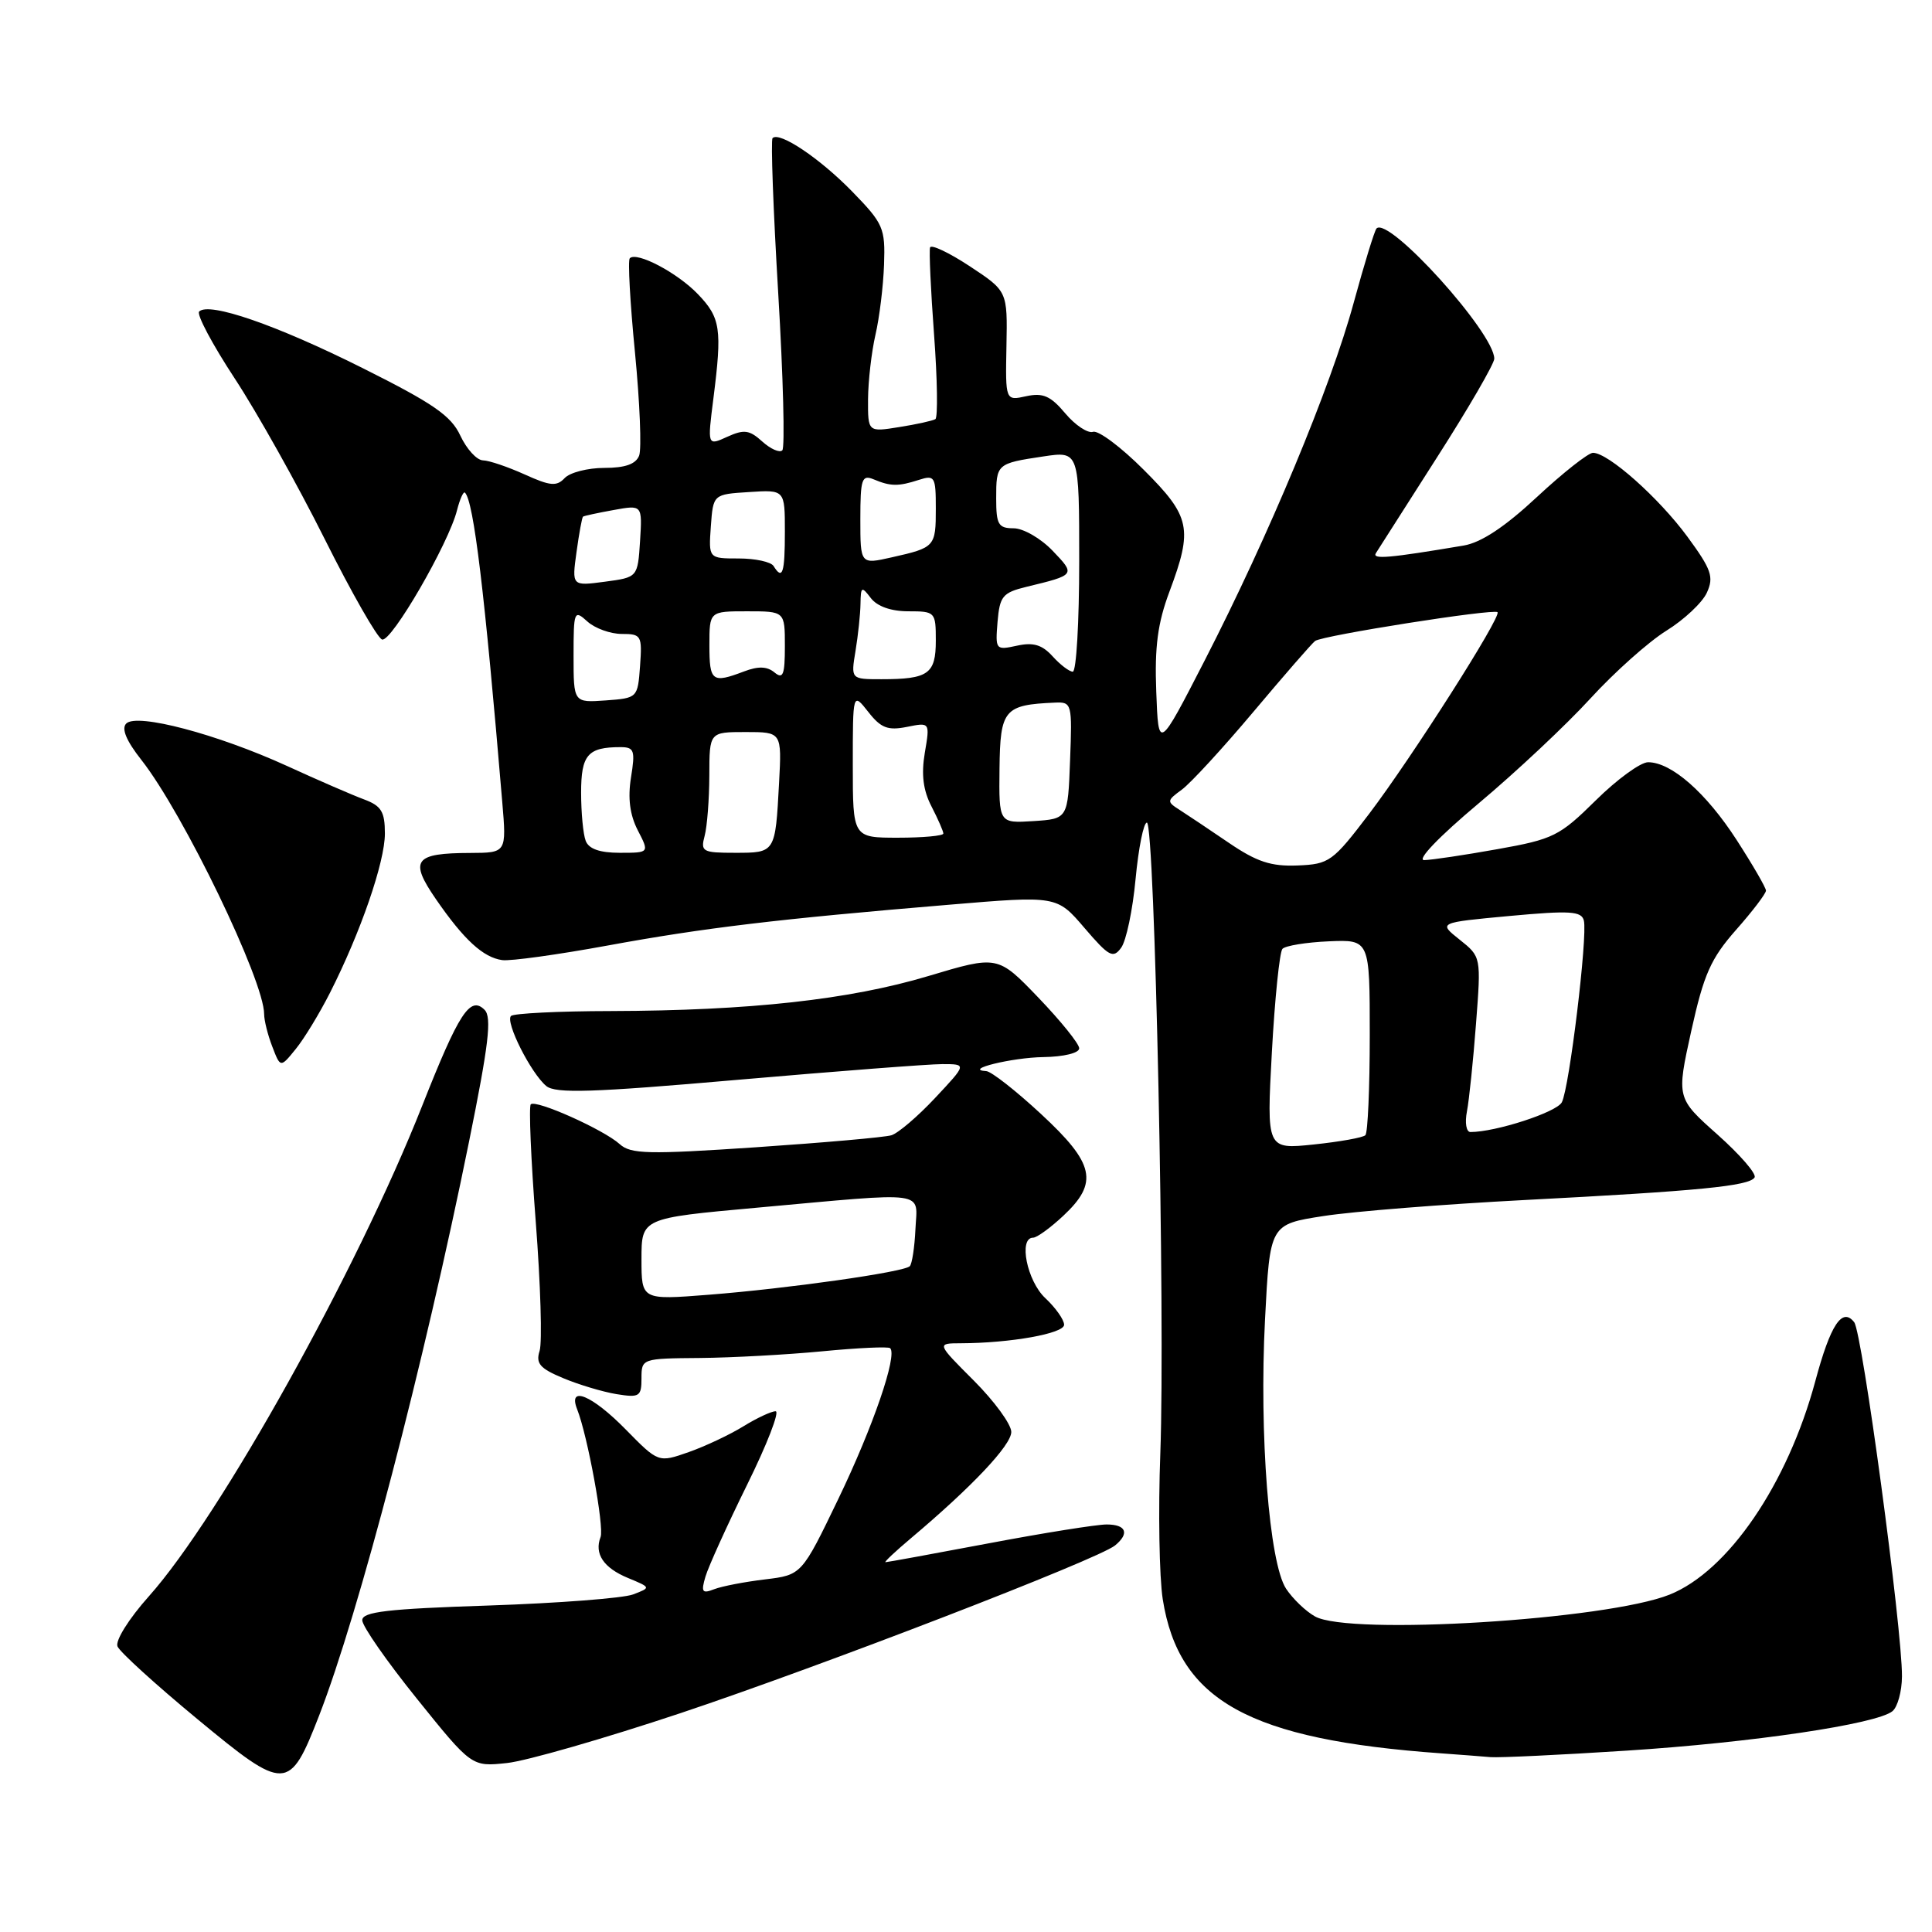 <?xml version="1.0" encoding="UTF-8" standalone="no"?>
<!DOCTYPE svg PUBLIC "-//W3C//DTD SVG 1.1//EN" "http://www.w3.org/Graphics/SVG/1.1/DTD/svg11.dtd" >
<svg xmlns="http://www.w3.org/2000/svg" xmlns:xlink="http://www.w3.org/1999/xlink" version="1.1" viewBox="0 0 256 256">
 <g >
 <path fill="currentColor"
d=" M 42.29 227.31 C 47.55 213.78 56.15 180.88 62.15 151.27 C 64.75 138.44 65.19 134.79 64.21 133.81 C 62.30 131.90 60.81 134.20 55.95 146.50 C 47.32 168.35 29.20 200.89 19.75 211.49 C 17.06 214.50 15.25 217.41 15.57 218.16 C 15.88 218.90 20.63 223.22 26.12 227.76 C 37.85 237.47 38.34 237.45 42.29 227.31 Z  M 90.17 227.00 C 108.85 220.76 145.49 206.62 147.75 204.78 C 149.70 203.18 149.23 202.00 146.63 202.00 C 145.33 202.00 138.30 203.12 131.00 204.50 C 123.70 205.88 117.55 207.00 117.33 207.00 C 117.11 207.00 118.63 205.57 120.72 203.81 C 128.79 197.01 134.00 191.50 134.00 189.74 C 134.00 188.73 131.77 185.68 129.05 182.95 C 124.10 178.00 124.10 178.00 127.30 177.99 C 133.88 177.97 141.00 176.70 141.00 175.54 C 141.00 174.88 139.88 173.29 138.50 172.00 C 136.08 169.73 134.93 164.00 136.89 164.00 C 137.39 164.00 139.19 162.69 140.89 161.10 C 145.60 156.70 145.05 154.19 137.94 147.61 C 134.61 144.52 131.35 141.97 130.69 141.93 C 127.54 141.74 134.09 140.13 138.25 140.07 C 140.96 140.03 143.00 139.53 143.00 138.91 C 143.00 138.31 140.57 135.30 137.60 132.20 C 132.20 126.58 132.20 126.58 122.98 129.34 C 112.55 132.46 99.34 133.92 80.92 133.97 C 74.00 133.98 68.05 134.28 67.71 134.62 C 66.92 135.41 70.35 142.21 72.38 143.90 C 73.61 144.92 78.44 144.77 97.76 143.08 C 110.88 141.94 123.07 141.00 124.86 141.00 C 128.11 141.00 128.11 141.00 123.91 145.48 C 121.61 147.94 118.99 150.17 118.11 150.43 C 117.22 150.70 109.14 151.41 100.15 152.02 C 85.86 152.98 83.58 152.93 82.11 151.60 C 79.99 149.68 71.00 145.66 70.33 146.33 C 70.06 146.61 70.35 153.61 70.99 161.89 C 71.63 170.18 71.86 177.87 71.50 179.00 C 70.97 180.67 71.54 181.33 74.62 182.61 C 76.69 183.48 79.87 184.43 81.69 184.73 C 84.73 185.22 85.00 185.05 85.00 182.63 C 85.00 180.02 85.06 180.00 92.75 179.94 C 97.01 179.90 104.33 179.50 109.00 179.05 C 113.67 178.60 117.70 178.41 117.95 178.64 C 118.94 179.58 115.68 189.07 111.09 198.60 C 106.23 208.69 106.23 208.69 101.36 209.28 C 98.69 209.60 95.66 210.18 94.63 210.58 C 93.04 211.20 92.87 210.96 93.48 208.90 C 93.87 207.58 96.35 202.11 98.99 196.75 C 101.64 191.39 103.34 187.00 102.77 187.00 C 102.20 187.00 100.28 187.90 98.51 188.99 C 96.73 190.09 93.47 191.63 91.26 192.41 C 87.24 193.82 87.24 193.82 82.91 189.41 C 78.45 184.86 75.20 183.52 76.48 186.75 C 77.86 190.24 80.08 202.35 79.58 203.66 C 78.72 205.88 79.97 207.75 83.21 209.09 C 86.27 210.36 86.27 210.36 83.89 211.27 C 82.57 211.77 73.96 212.43 64.75 212.74 C 51.31 213.18 48.00 213.57 48.00 214.69 C 48.00 215.47 51.26 220.15 55.25 225.10 C 62.50 234.11 62.50 234.11 67.18 233.61 C 69.75 233.34 80.09 230.36 90.17 227.00 Z  M 215.52 231.97 C 232.18 230.90 248.61 228.46 250.75 226.75 C 251.44 226.20 252.01 224.12 252.02 222.13 C 252.06 215.84 246.76 176.56 245.69 175.20 C 244.10 173.17 242.55 175.52 240.54 183.00 C 236.86 196.66 228.99 208.19 221.22 211.30 C 212.86 214.64 178.81 216.74 174.25 214.19 C 173.01 213.50 171.29 211.84 170.41 210.51 C 168.17 207.09 166.84 190.05 167.62 174.87 C 168.27 162.23 168.27 162.23 175.38 161.13 C 179.30 160.52 191.28 159.57 202.00 159.01 C 225.08 157.81 231.79 157.16 232.49 156.02 C 232.78 155.55 230.56 153.00 227.58 150.34 C 222.14 145.50 222.14 145.50 224.10 136.61 C 225.76 129.10 226.68 127.03 230.03 123.22 C 232.22 120.75 234.00 118.40 234.00 118.01 C 234.00 117.63 232.25 114.61 230.12 111.31 C 226.07 105.04 221.47 101.00 218.38 101.00 C 217.38 101.00 214.26 103.27 211.44 106.06 C 206.65 110.79 205.83 111.20 198.41 112.52 C 194.06 113.30 189.70 113.95 188.72 113.97 C 187.67 113.99 190.65 110.88 195.93 106.45 C 200.89 102.29 207.54 96.05 210.72 92.57 C 213.90 89.09 218.43 85.05 220.79 83.58 C 223.15 82.12 225.57 79.85 226.17 78.53 C 227.12 76.44 226.78 75.46 223.58 71.10 C 219.79 65.95 213.10 60.00 211.08 60.00 C 210.46 60.00 207.12 62.63 203.66 65.85 C 199.39 69.83 196.26 71.90 193.93 72.29 C 184.07 73.95 181.79 74.15 182.31 73.30 C 182.62 72.80 186.28 67.07 190.44 60.56 C 194.60 54.06 198.00 48.19 198.00 47.53 C 198.00 44.10 184.03 28.64 182.40 30.27 C 182.14 30.52 180.78 34.96 179.37 40.12 C 176.33 51.29 168.14 70.93 159.65 87.47 C 153.50 99.44 153.50 99.44 153.21 91.65 C 152.98 85.70 153.40 82.55 154.96 78.39 C 158.09 70.02 157.76 68.45 151.55 62.25 C 148.56 59.25 145.53 56.99 144.84 57.22 C 144.14 57.45 142.48 56.35 141.15 54.77 C 139.21 52.46 138.20 52.02 135.98 52.50 C 133.22 53.11 133.22 53.11 133.36 45.84 C 133.50 38.58 133.50 38.58 128.50 35.28 C 125.75 33.47 123.38 32.35 123.24 32.79 C 123.09 33.23 123.33 38.45 123.77 44.37 C 124.21 50.30 124.28 55.33 123.94 55.54 C 123.59 55.75 121.44 56.23 119.15 56.59 C 115.00 57.26 115.00 57.26 115.02 52.88 C 115.04 50.47 115.48 46.64 116.00 44.37 C 116.53 42.10 117.04 37.92 117.14 35.07 C 117.31 30.21 117.06 29.63 112.91 25.37 C 108.63 20.98 103.28 17.39 102.37 18.30 C 102.12 18.55 102.46 27.81 103.12 38.88 C 103.78 49.96 104.02 59.31 103.66 59.67 C 103.31 60.03 102.11 59.50 101.00 58.50 C 99.30 56.96 98.59 56.87 96.36 57.88 C 93.73 59.08 93.73 59.08 94.53 52.79 C 95.70 43.57 95.48 42.11 92.48 38.98 C 89.76 36.14 84.37 33.30 83.45 34.22 C 83.18 34.49 83.49 40.12 84.14 46.73 C 84.78 53.34 85.03 59.48 84.69 60.37 C 84.25 61.50 82.84 62.00 80.07 62.00 C 77.88 62.00 75.51 62.61 74.82 63.35 C 73.76 64.48 72.90 64.40 69.53 62.87 C 67.31 61.87 64.83 61.02 64.00 61.00 C 63.17 60.98 61.83 59.50 61.00 57.73 C 59.77 55.08 57.42 53.46 48.00 48.75 C 36.63 43.06 27.70 39.97 26.39 41.28 C 26.02 41.65 28.14 45.64 31.11 50.16 C 34.07 54.67 39.42 64.22 43.00 71.38 C 46.58 78.54 50.01 84.55 50.63 84.74 C 51.86 85.12 59.46 72.01 60.56 67.60 C 60.94 66.12 61.41 65.07 61.61 65.28 C 62.77 66.43 64.22 78.46 66.55 106.25 C 67.12 113.00 67.12 113.00 62.31 113.02 C 54.89 113.04 54.20 113.97 57.76 119.14 C 61.48 124.54 64.03 126.87 66.55 127.22 C 67.62 127.37 73.90 126.50 80.50 125.29 C 93.31 122.94 103.00 121.78 125.77 119.88 C 140.04 118.68 140.04 118.68 143.70 122.96 C 146.95 126.75 147.49 127.05 148.56 125.58 C 149.23 124.67 150.09 120.57 150.47 116.47 C 150.86 112.36 151.53 109.00 151.97 109.00 C 153.02 109.00 154.41 174.53 153.75 192.52 C 153.46 200.23 153.61 208.96 154.07 211.91 C 156.20 225.36 165.51 230.51 191.00 232.33 C 193.47 232.51 196.41 232.73 197.52 232.83 C 198.63 232.92 206.73 232.54 215.52 231.97 Z  M 43.73 131.54 C 47.79 123.53 51.00 114.22 51.00 110.45 C 51.00 107.55 50.53 106.78 48.25 105.93 C 46.74 105.37 42.12 103.37 38.00 101.48 C 28.77 97.27 18.14 94.46 16.73 95.87 C 16.06 96.54 16.73 98.15 18.73 100.69 C 24.28 107.74 35.00 129.94 35.00 134.38 C 35.00 135.20 35.48 137.14 36.08 138.68 C 37.16 141.50 37.16 141.50 39.18 139.01 C 40.30 137.64 42.34 134.28 43.73 131.54 Z  M 85.00 166.84 C 85.00 161.41 85.00 161.41 100.25 160.03 C 123.31 157.94 121.54 157.70 121.30 162.87 C 121.19 165.27 120.85 167.48 120.55 167.78 C 119.78 168.56 104.40 170.74 93.92 171.56 C 85.00 172.26 85.00 172.26 85.00 166.84 Z  M 168.53 139.40 C 168.92 132.31 169.55 126.16 169.93 125.73 C 170.32 125.31 173.08 124.86 176.07 124.73 C 181.50 124.50 181.50 124.50 181.50 137.17 C 181.50 144.14 181.24 150.10 180.92 150.42 C 180.60 150.74 177.52 151.29 174.08 151.65 C 167.83 152.30 167.83 152.30 168.53 139.40 Z  M 194.38 147.25 C 194.67 145.74 195.21 140.51 195.58 135.64 C 196.26 126.78 196.26 126.78 193.41 124.51 C 190.57 122.25 190.57 122.25 200.04 121.37 C 208.06 120.63 209.56 120.73 209.87 121.98 C 210.38 124.06 207.95 144.16 206.95 146.06 C 206.26 147.38 198.20 150.00 194.84 150.00 C 194.29 150.00 194.08 148.78 194.38 147.25 Z  M 162.83 111.68 C 160.26 109.93 157.33 107.97 156.33 107.33 C 154.58 106.22 154.59 106.10 156.60 104.63 C 157.76 103.78 162.03 99.14 166.10 94.30 C 170.17 89.46 173.84 85.24 174.26 84.93 C 175.25 84.20 197.97 80.62 198.43 81.12 C 198.97 81.71 187.08 100.37 181.43 107.82 C 176.59 114.18 176.14 114.51 171.93 114.68 C 168.42 114.82 166.53 114.20 162.83 111.68 Z  M 77.61 111.42 C 77.27 110.55 77.00 107.67 77.00 105.03 C 77.00 100.02 77.88 99.00 82.21 99.00 C 84.04 99.00 84.19 99.43 83.61 103.02 C 83.17 105.77 83.46 107.98 84.51 110.02 C 86.05 113.00 86.05 113.00 82.13 113.00 C 79.48 113.00 78.02 112.49 77.61 111.42 Z  M 93.37 110.75 C 93.70 109.51 93.98 105.91 93.99 102.75 C 94.00 97.00 94.00 97.00 98.80 97.00 C 103.59 97.00 103.59 97.00 103.23 103.75 C 102.73 113.02 102.75 113.00 97.41 113.00 C 93.08 113.00 92.81 112.85 93.37 110.75 Z  M 113.00 101.37 C 113.00 91.73 113.00 91.73 115.05 94.33 C 116.72 96.47 117.64 96.82 120.16 96.32 C 123.23 95.70 123.23 95.70 122.54 99.76 C 122.06 102.62 122.32 104.72 123.43 106.86 C 124.29 108.53 125.00 110.15 125.00 110.45 C 125.00 110.75 122.30 111.00 119.00 111.00 C 113.00 111.00 113.00 111.00 113.00 101.37 Z  M 132.44 101.84 C 132.53 94.01 133.05 93.39 139.79 93.10 C 142.02 93.00 142.08 93.23 141.79 100.75 C 141.50 108.50 141.50 108.50 136.93 108.80 C 132.36 109.09 132.36 109.09 132.44 101.84 Z  M 76.00 86.90 C 76.00 80.95 76.08 80.76 77.83 82.35 C 78.83 83.26 80.89 84.00 82.39 84.00 C 84.98 84.00 85.10 84.21 84.81 88.25 C 84.50 92.48 84.48 92.50 80.25 92.81 C 76.00 93.11 76.00 93.11 76.00 86.90 Z  M 94.00 85.50 C 94.00 81.00 94.00 81.00 99.00 81.00 C 104.00 81.00 104.00 81.00 104.00 85.62 C 104.00 89.44 103.76 90.04 102.62 89.10 C 101.64 88.29 100.47 88.25 98.56 88.98 C 94.36 90.57 94.00 90.30 94.00 85.50 Z  M 113.36 86.25 C 113.70 84.19 114.00 81.38 114.02 80.00 C 114.06 77.71 114.17 77.65 115.39 79.25 C 116.23 80.35 118.07 81.00 120.36 81.00 C 123.92 81.00 124.00 81.08 124.00 84.89 C 124.00 89.30 123.01 90.00 116.79 90.00 C 112.74 90.00 112.74 90.00 113.36 86.25 Z  M 139.47 86.96 C 138.08 85.43 136.91 85.08 134.74 85.56 C 131.93 86.17 131.88 86.10 132.18 82.40 C 132.47 79.00 132.85 78.53 136.00 77.76 C 142.53 76.18 142.54 76.17 139.47 72.97 C 137.91 71.34 135.59 70.00 134.31 70.00 C 132.29 70.00 132.00 69.51 132.00 66.06 C 132.00 61.46 132.05 61.41 138.25 60.48 C 143.00 59.77 143.00 59.77 143.00 74.39 C 143.00 82.42 142.62 89.00 142.15 89.00 C 141.69 89.00 140.48 88.08 139.47 86.96 Z  M 76.39 73.16 C 76.73 70.68 77.12 68.57 77.25 68.46 C 77.39 68.35 79.21 67.96 81.31 67.58 C 85.11 66.89 85.11 66.89 84.81 71.69 C 84.50 76.50 84.50 76.50 80.14 77.08 C 75.77 77.66 75.77 77.66 76.39 73.16 Z  M 102.50 75.00 C 102.16 74.45 100.08 74.00 97.88 74.00 C 93.89 74.00 93.89 74.00 94.19 69.75 C 94.50 65.50 94.50 65.50 99.25 65.20 C 104.00 64.89 104.00 64.89 104.00 70.45 C 104.00 75.96 103.69 76.92 102.50 75.00 Z  M 114.00 68.79 C 114.00 63.46 114.20 62.87 115.75 63.51 C 118.02 64.46 119.02 64.47 121.75 63.59 C 123.86 62.91 124.00 63.15 124.00 67.37 C 124.00 72.45 123.90 72.56 118.16 73.85 C 114.00 74.79 114.00 74.79 114.00 68.79 Z "/>
</g>
</svg>